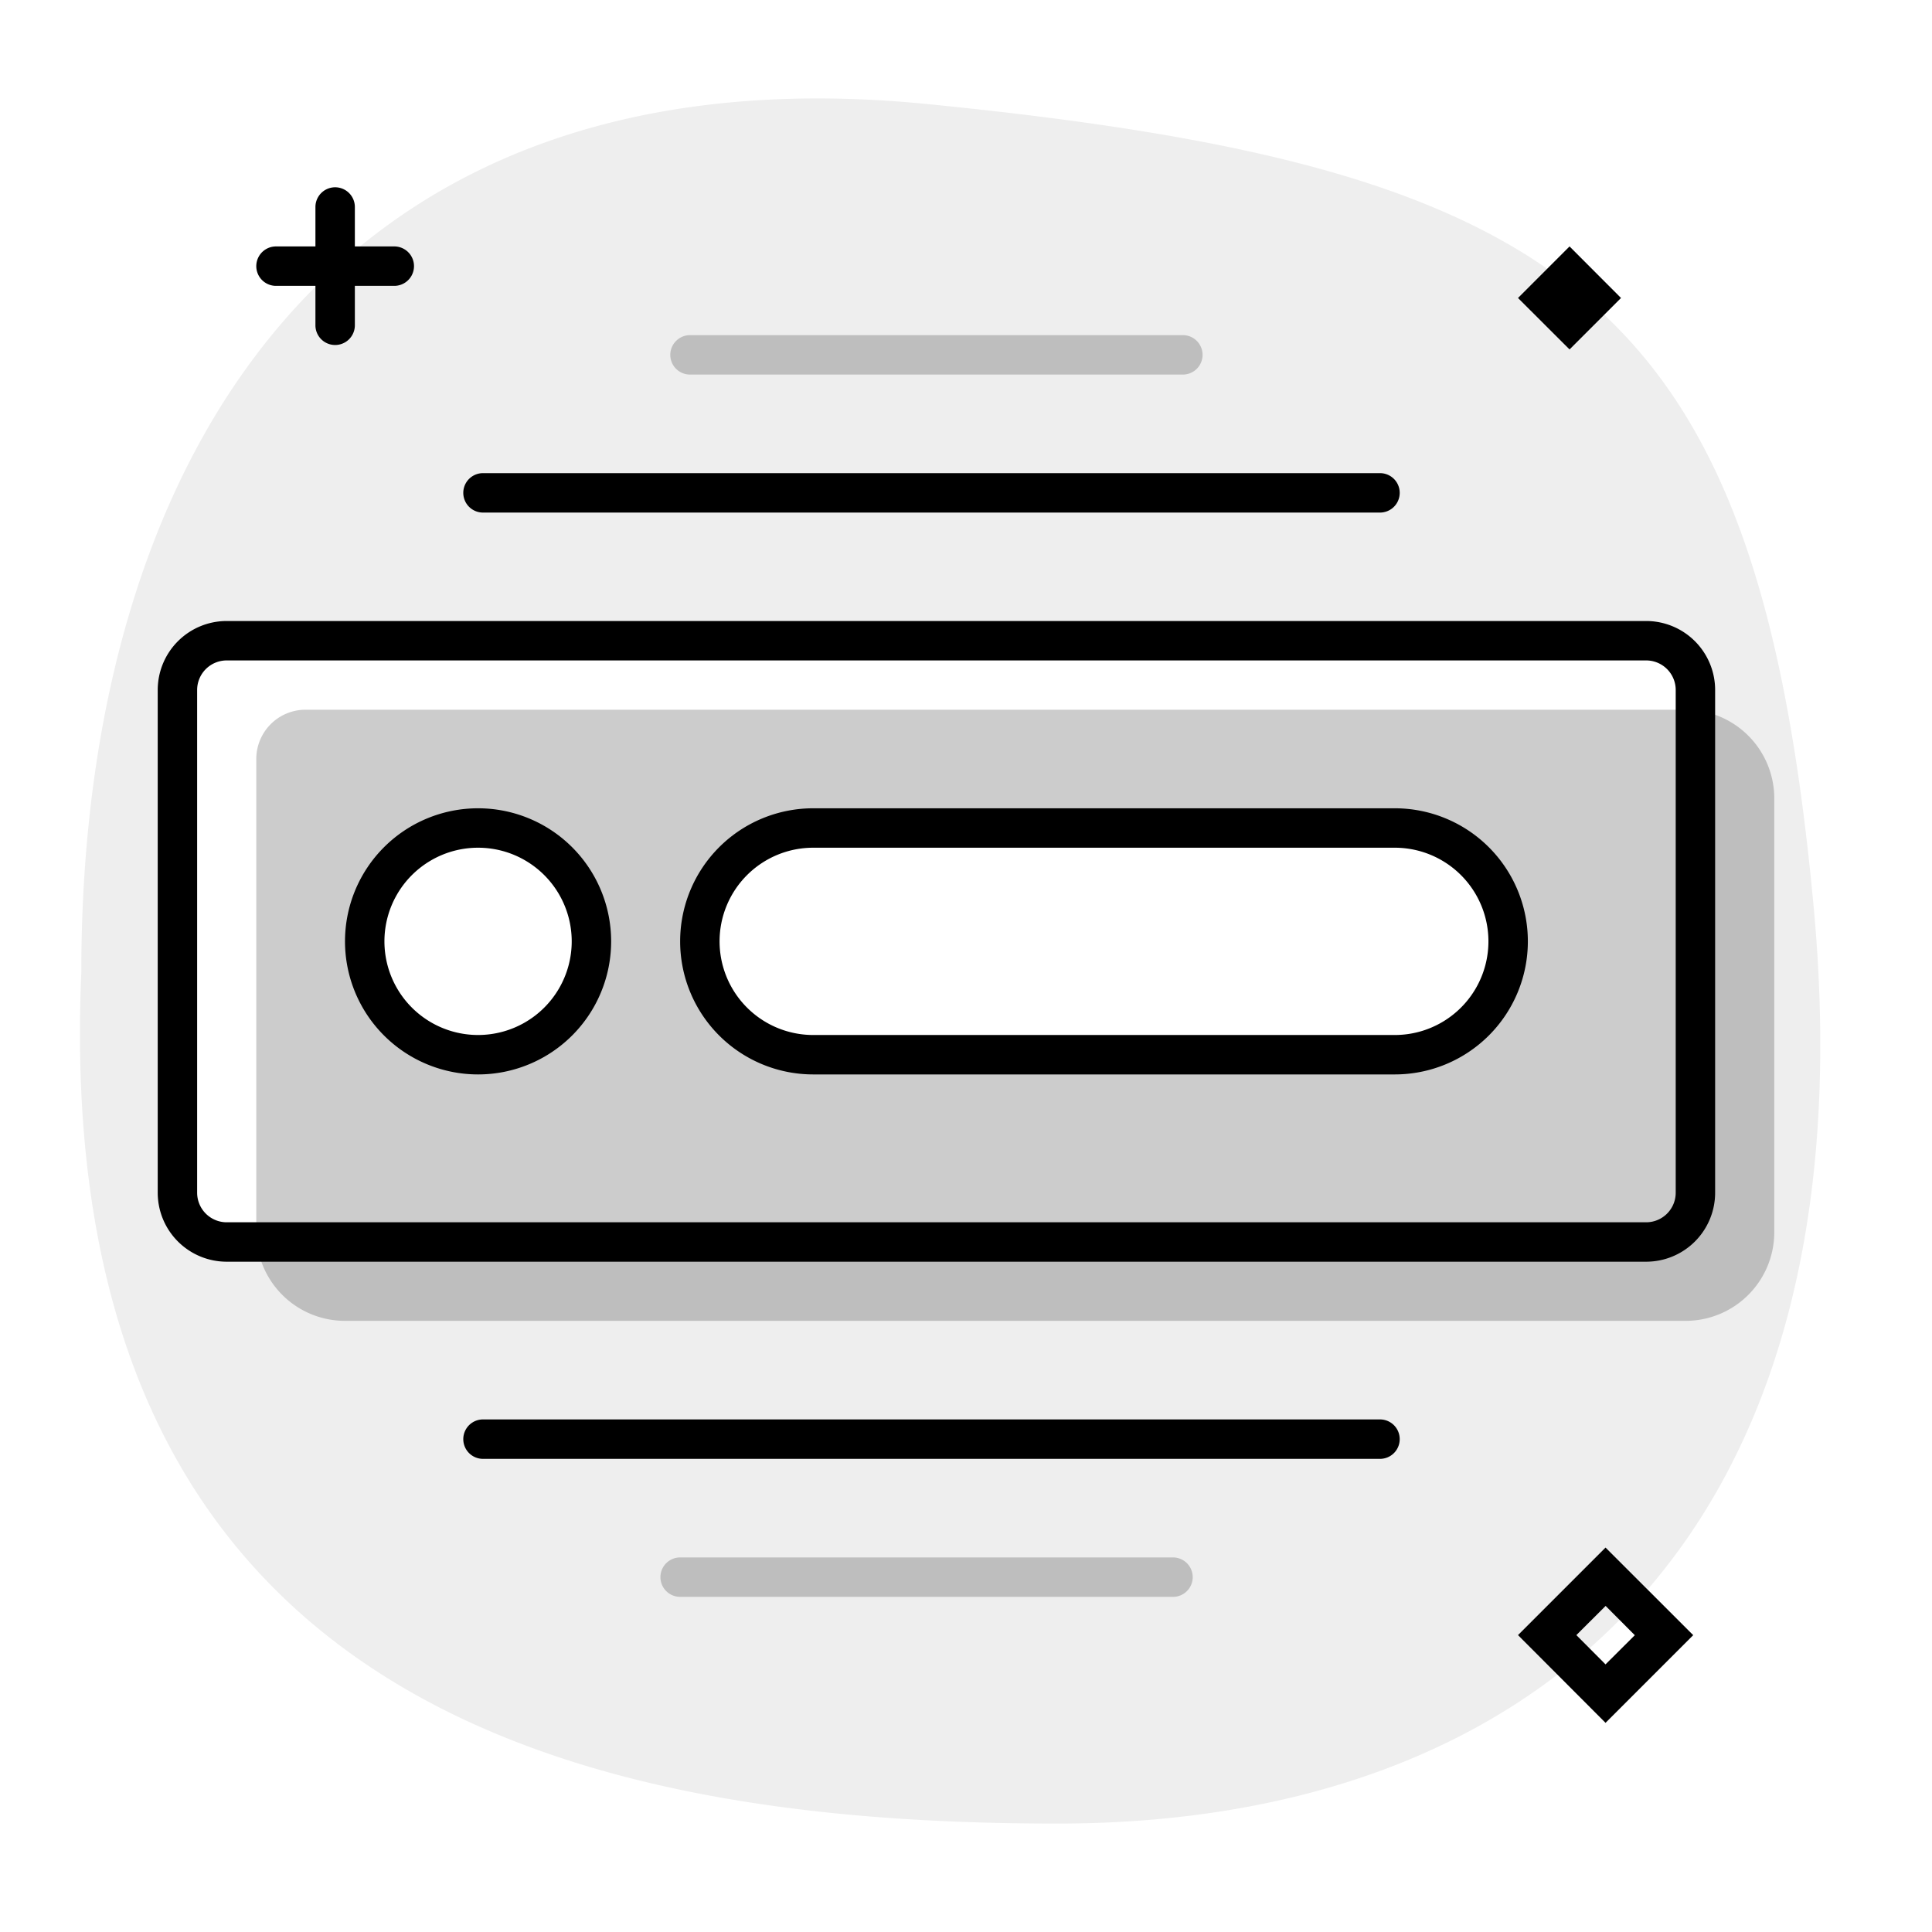 <svg aria-hidden="true" class="svg-spot spotBadgeXL" width="196" height="196" viewBox="0 0 196 196"><path opacity=".07" d="M107.28 185c47.48 0 82.72-28 76.72-92.93-5.67-61.3-24.49-74.99-89.78-81.5C33.82 4.52 8.25 46.5 8.25 98.6 5 173.5 59.8 185 107.28 185zM23 63h144a7 7 0 017 7v51a7 7 0 01-7 7H23a7 7 0 01-7-7V70a7 7 0 017-7z"/><path d="M68 36c0-1.1.9-2 2-2h50a2 2 0 110 4H70a2 2 0 01-2-2zm53 124a2 2 0 01-2 2H69a2 2 0 110-4h50a2 2 0 012 2zM31 72a5 5 0 00-5 5v48a9 9 0 009 9h136a9 9 0 009-9V81a9 9 0 00-9-9H31zm18.5 35a11.5 11.5 0 110-23 11.5 11.5 0 0 1 0 23zM71 95.5A11.5 11.5 0 0182.5 84h59a11.5 11.5 0 010 23h-59A11.5 11.5 0 0171 95.5z" opacity=".2"/><path d="M36 21a2 2 0 10-4 0v4h-4a2 2 0 100 4h4v4a2 2 0 104 0v-4h4a2 2 0 100-4h-4v-4zm13 27a2 2 0 100 4h91a2 2 0 100-4H49zm91 100a2 2 0 100-4H49a2 2 0 100 4h91zm19.23-123 5.22 5.23-5.22 5.22-5.23-5.22 5.23-5.23zm12.54 140.88-8.89-8.88-8.88 8.88 8.88 8.9 8.9-8.9zm-8.89 2.97-2.96-2.97 2.97-2.96 2.96 2.97-2.97 2.96zM48.5 82a13.5 13.5 0 100 27 13.5 13.5 0 0 0 0-27zM39 95.5a9.5 9.5 0 1119 0 9.5 9.5 0 0 1-19 0zM82.5 82a13.5 13.5 0 000 27h59a13.5 13.5 0 100-27h-59zM73 95.5a9.5 9.5 0 019.5-9.5h59a9.5 9.5 0 110 19h-59a9.5 9.5 0 01-9.5-9.5zM23 63a7 7 0 00-7 7v51a7 7 0 007 7h144a7 7 0 007-7V70a7 7 0 00-7-7H23zm-3 7a3 3 0 013-3h144a3 3 0 013 3v51a3 3 0 01-3 3H23a3 3 0 01-3-3V70z"/></svg>